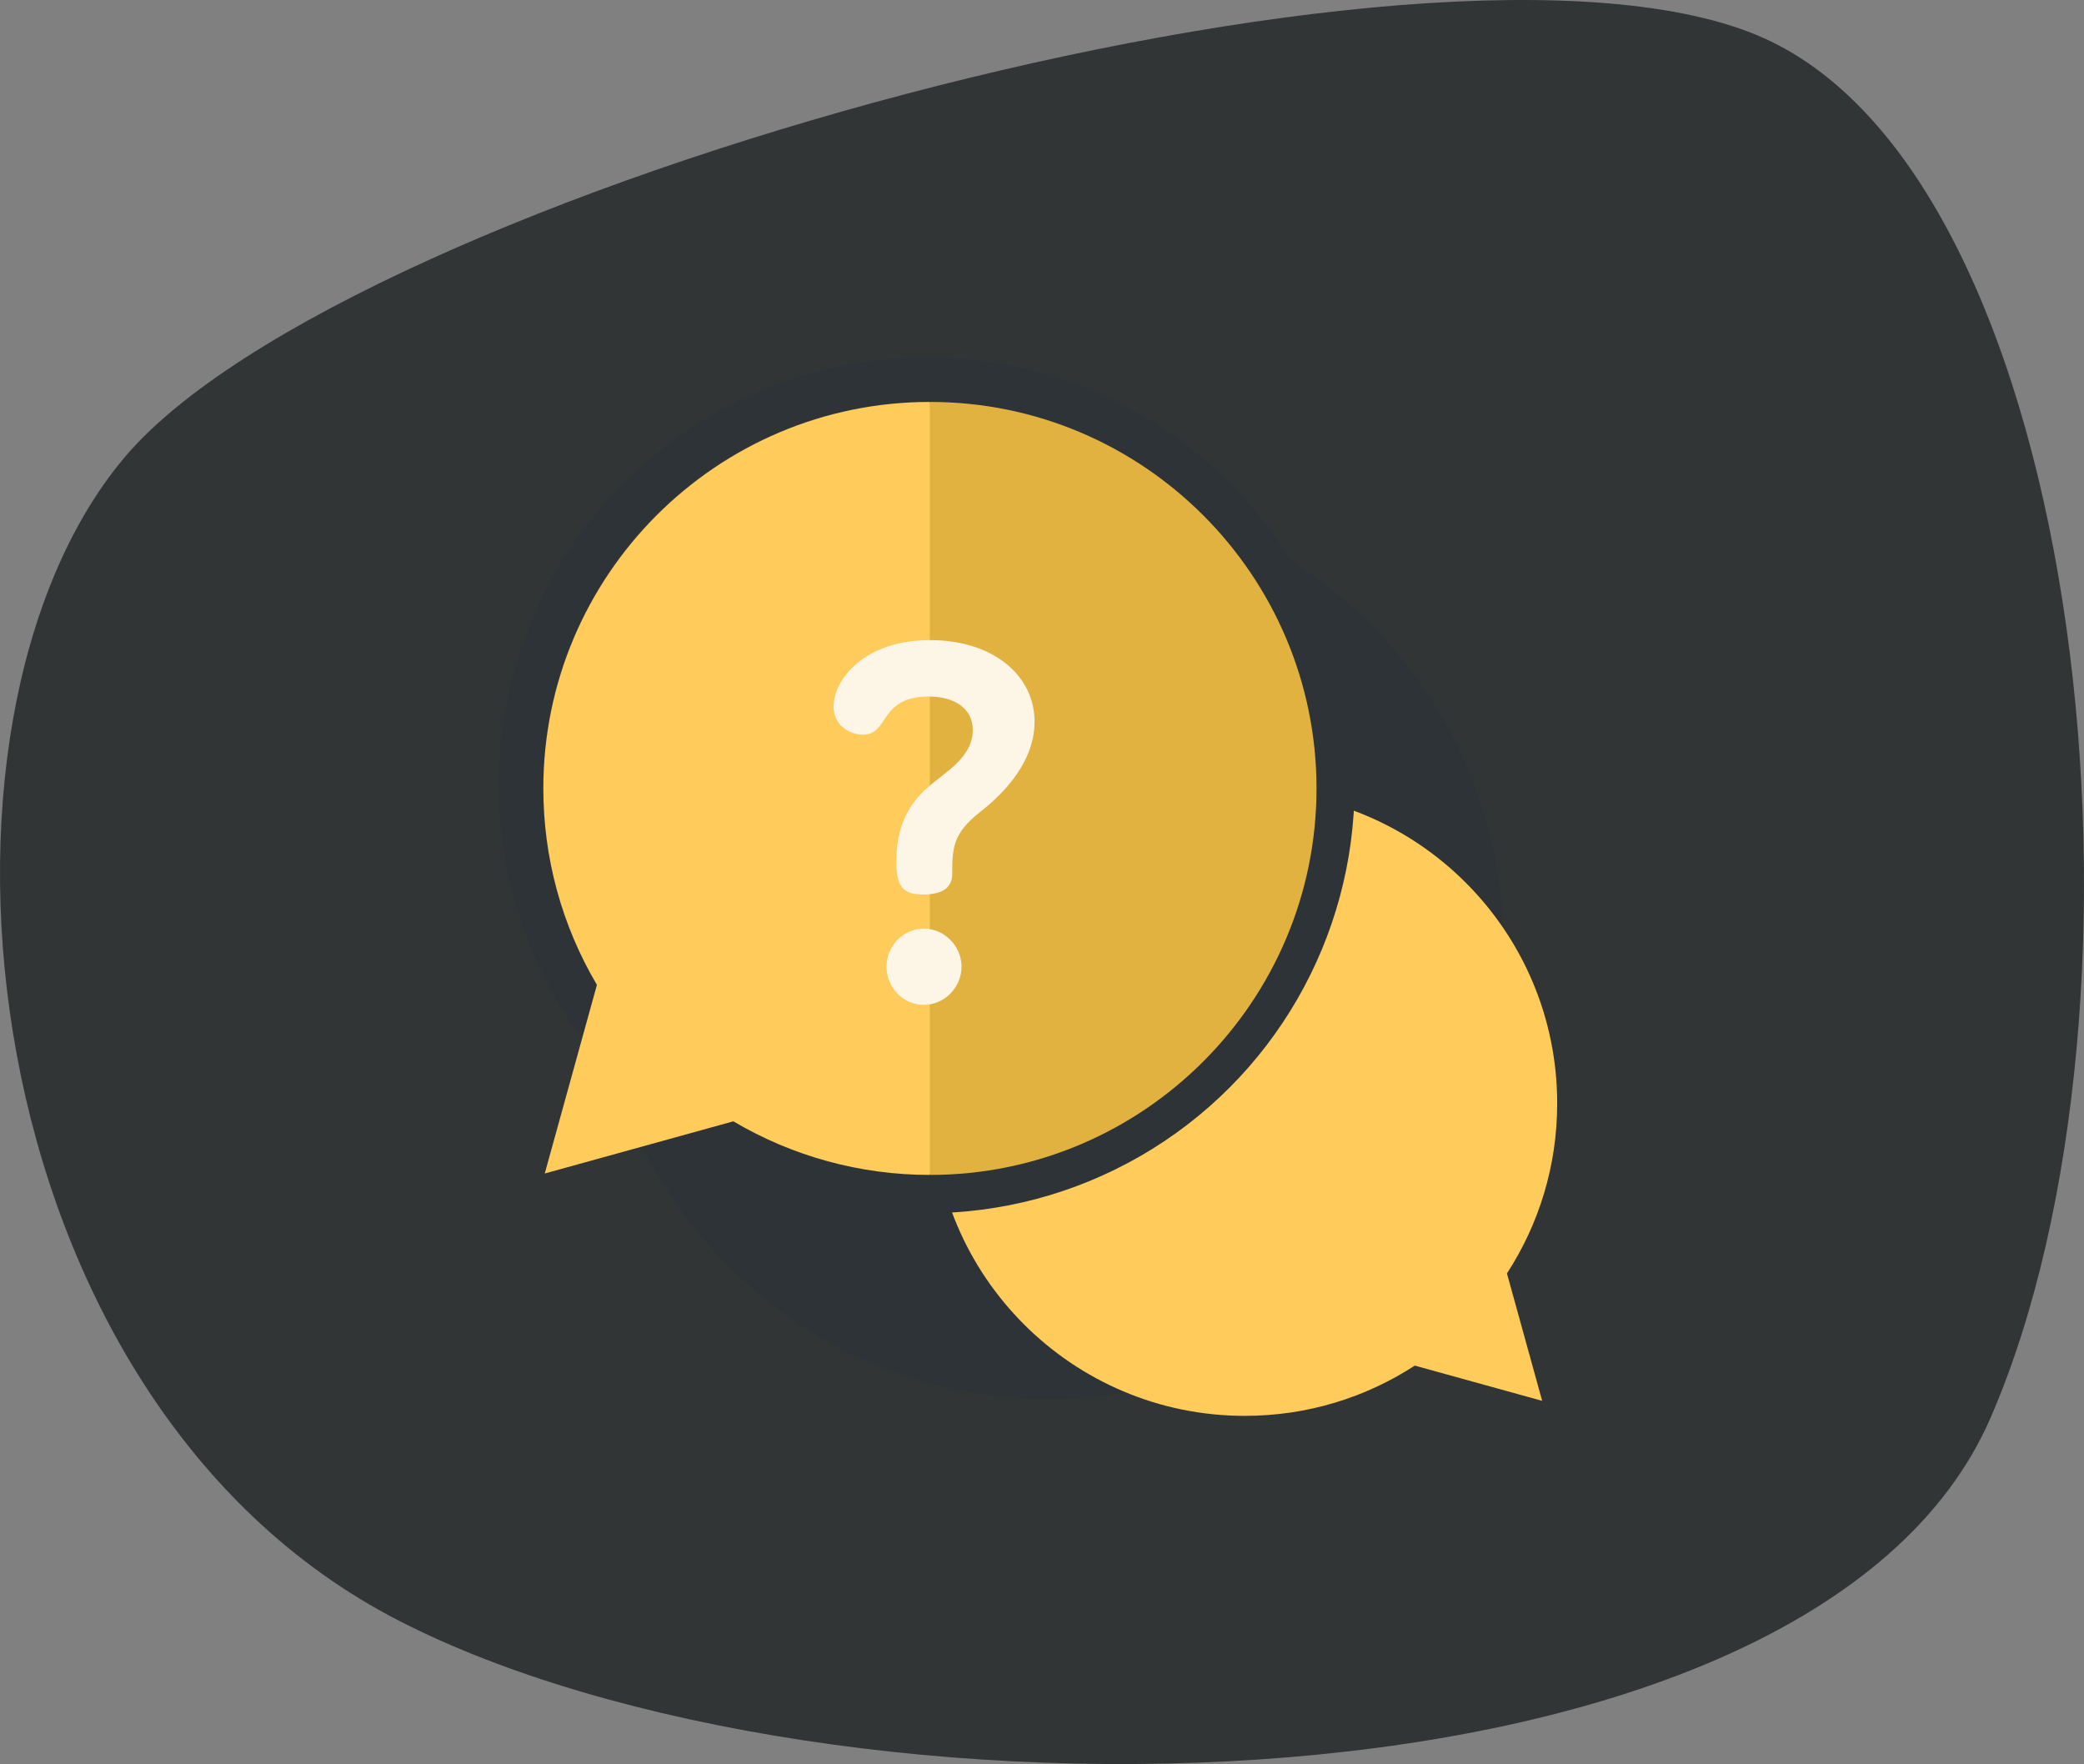 <?xml version="1.0" encoding="UTF-8"?>
<svg width="280px" height="237px" viewBox="0 0 280 237" version="1.1" xmlns="http://www.w3.org/2000/svg" xmlns:xlink="http://www.w3.org/1999/xlink">
    <rect x="0" y="0" width="280" height="237" fill="#808080" stroke="none"/>
    <!-- Generator: Sketch 61.2 (89653) - https://sketch.com -->
    <title>questions</title>
    <desc>Created with Sketch.</desc>
    <g id="Page-2" stroke="none" stroke-width="1" fill="none" fill-rule="evenodd">
        <g id="home-copy-13" transform="translate(-889, -1757)">
            <g id="Group-3" transform="translate(-462, -382)">
                <g id="Group-9" transform="translate(733, 1602)">
                    <g id="Group-18" transform="translate(0, 53)">
                        <g id="Group-7" transform="translate(281, 484)">
                            <g id="questions" transform="translate(337, 0)">
                                <path d="M53.527,217.704 C-4.197,188.001 -13.179,96.973 16.723,61.464 C46.626,25.955 193.217,-14.422 236.921,5.095 C280.625,24.612 291.598,134.85 267.446,190.48 C243.294,246.111 111.25,247.407 53.527,217.704 Z" id="Path-2" fill="#252829" opacity="0.85"></path>
                                <circle id="Oval" fill="#2e3338" cx="141" cy="127" r="61"></circle>
                                <g id="emergency" transform="translate(73, 54)">
                                    <path d="M117.087,129.468 L134.203,134.203 L129.469,117.087 C133.738,110.516 136.22,102.675 136.22,94.255 C136.22,71.078 117.432,52.29 94.255,52.29 C71.078,52.29 52.29,71.078 52.29,94.255 C52.29,117.432 71.078,136.22 94.255,136.22 C102.675,136.22 110.516,133.738 117.087,129.468 L117.087,129.468 Z" id="Path" fill="#FFCB5A" fill-rule="nonzero"></path>
                                    <circle id="Oval" stroke="#2e3338" stroke-width="6" cx="51.5" cy="51.5" r="54.5"></circle>
                                    <path d="M51.958,0 L30.71,51.925 L51.958,103.85 C80.59,103.85 103.883,80.557 103.883,51.925 C103.883,23.293 80.59,0 51.958,0 Z" id="Path" fill="#E1B240" fill-rule="nonzero"></path>
                                    <path d="M0,51.925 C0,61.256 2.484,70.341 7.2,78.318 L0.191,103.658 L25.532,96.649 C33.508,101.366 42.594,103.85 51.925,103.85 L51.925,0 C23.293,0 0,23.293 0,51.925 Z" id="Path" fill="#FFCB5A" fill-rule="nonzero"></path>
                                    <path d="M58.624,55.137 C55.003,57.996 54.936,59.991 54.936,63.448 C54.936,64.712 54.278,66.174 51.051,66.174 C48.351,66.174 47.429,65.177 47.429,61.719 C47.429,56.001 49.932,53.275 51.841,51.613 C54.015,49.752 57.702,47.691 57.702,44.101 C57.702,41.042 55.068,39.579 51.776,39.579 C45.059,39.579 46.507,44.699 42.951,44.699 C41.173,44.699 39,43.502 39,40.909 C39,37.319 43.083,32 51.973,32 C60.403,32 66,36.72 66,42.97 C66,49.22 60.403,53.741 58.624,55.137 Z M56.188,75.881 C56.188,78.606 53.949,81 51.117,81 C48.286,81 46.112,78.606 46.112,75.881 C46.112,73.088 48.351,70.761 51.117,70.761 C53.883,70.761 56.188,73.088 56.188,75.881 Z" id="Shape" fill="#FDF6E7"></path>
                                </g>
                            </g>
                        </g>
                    </g>
                </g>
            </g>
        </g>
    </g>
</svg>